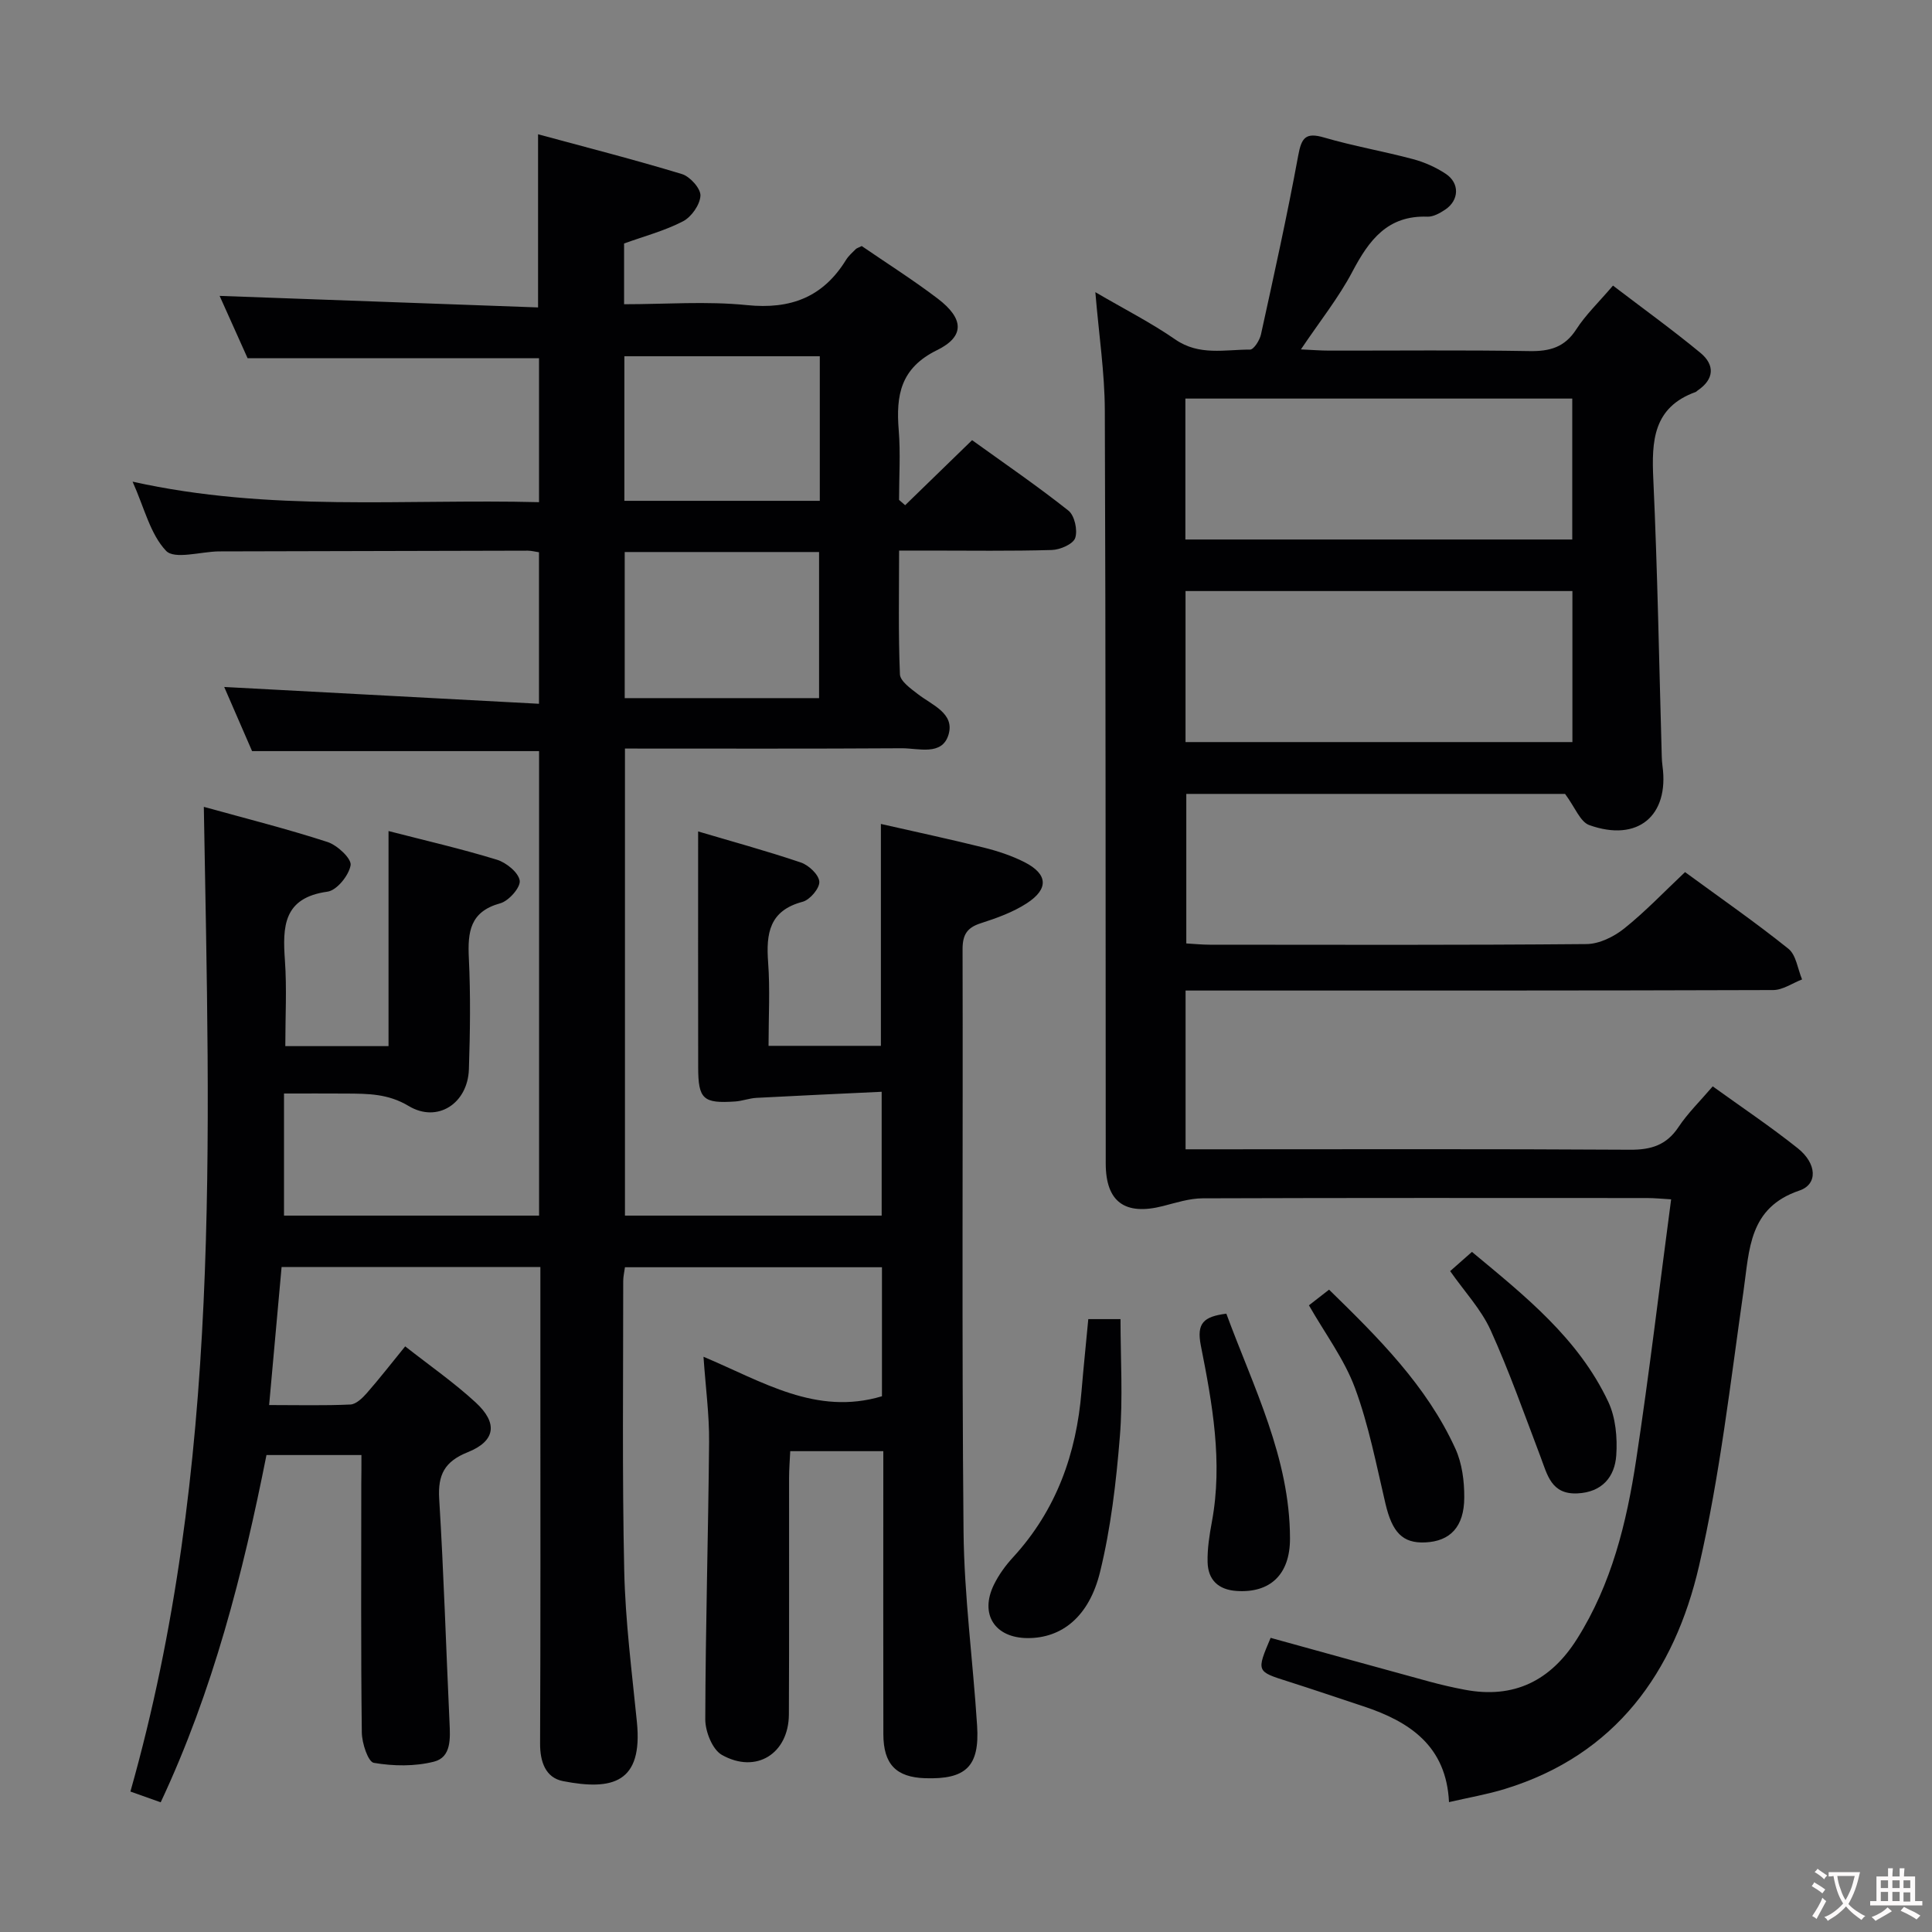 <svg enable-background="new 0 0 400 400" viewBox="0 0 400 400" xmlns="http://www.w3.org/2000/svg"><rect x="0" y="0" width="400" height="400" fill="#808080" stroke="none"/><g fill="#010103"><path d="m74.83 301.25c-6.86 0-12.99 0-19.66 0-4.87 24.54-11.04 48.74-21.9 71.9-2.17-.77-4.13-1.47-6.27-2.23 18.95-66.88 16.37-135.1 15.2-203.87 8.76 2.43 17.28 4.57 25.62 7.28 2.02.66 5 3.45 4.77 4.8-.35 2.11-2.86 5.22-4.79 5.48-9.15 1.26-9.31 7.21-8.81 14.25.41 5.77.08 11.6.08 17.73h21.37c0-14.71 0-29.42 0-44.53 7.45 1.92 15.02 3.66 22.43 5.93 1.94.59 4.48 2.65 4.73 4.33.21 1.4-2.27 4.22-4.03 4.7-6.28 1.72-6.76 5.93-6.5 11.36.37 7.65.26 15.33.01 22.99-.23 7.1-6.52 11.2-12.48 7.61-4.26-2.56-8.42-2.54-12.86-2.57-4.12-.03-8.23-.01-12.94-.01v25.28h52.81c0-32.03 0-63.96 0-96.17-19.64 0-39.35 0-59.42 0-1.94-4.46-4.04-9.29-5.77-13.28 21.49 1.15 43.13 2.3 65.17 3.48 0-11.26 0-21.16 0-31.37-.78-.11-1.56-.33-2.34-.33-21.17.04-42.33.1-63.5.15-.17 0-.33 0-.5 0-3.74.07-9.11 1.71-10.86-.11-3.29-3.46-4.5-8.9-6.94-14.33 28.37 6.33 56.16 3.54 84.15 4.25 0-10.27 0-20.03 0-29.81-19.87 0-39.75 0-60.34 0-1.81-4.04-3.97-8.85-5.79-12.9 21.8.79 43.76 1.59 65.93 2.39 0-12.21 0-23.43 0-35.85 9.96 2.7 19.94 5.25 29.79 8.24 1.67.51 3.9 2.99 3.83 4.47-.09 1.87-1.86 4.4-3.61 5.31-3.78 1.96-8.01 3.08-12.2 4.59v12.58c8.58 0 17.08-.67 25.43.18 9.05.92 15.76-1.64 20.52-9.36.52-.84 1.3-1.51 2-2.22.22-.22.57-.3 1.25-.65 5.14 3.53 10.6 6.98 15.73 10.88 5.4 4.11 5.69 7.81-.13 10.67-7.6 3.73-8.52 9.37-7.94 16.56.39 4.79.07 9.63.07 14.45.42.37.84.74 1.26 1.1 4.47-4.34 8.93-8.68 13.86-13.47 6.68 4.81 13.49 9.47 19.95 14.59 1.27 1.01 1.94 4.05 1.4 5.66-.42 1.26-3.11 2.44-4.83 2.49-8.49.25-17 .12-25.5.12-1.82 0-3.63 0-6.13 0 0 8.75-.18 17.19.17 25.61.06 1.43 2.24 2.97 3.72 4.11 2.95 2.29 7.69 3.98 6.33 8.43-1.35 4.4-6.21 2.76-9.65 2.78-18.98.12-37.97.06-57.33.06v96.7h53.15c0-8.25 0-16.46 0-25.64-8.77.42-17.35.8-25.93 1.26-1.48.08-2.92.65-4.4.75-6.62.45-7.65-.48-7.66-7.05-.03-16.11-.01-32.23-.01-48.86 6.8 2.02 14.11 4.01 21.27 6.43 1.63.55 3.73 2.53 3.82 3.97.09 1.36-1.94 3.76-3.45 4.16-6.88 1.82-7.59 6.52-7.15 12.51.42 5.61.09 11.28.09 17.32h23.26c0-15 0-30.04 0-45.94 7.07 1.61 14.25 3.14 21.37 4.91 2.88.72 5.77 1.68 8.4 3.02 4.8 2.46 5.02 5.52.43 8.5-2.87 1.86-6.24 3.07-9.53 4.13-2.85.91-3.76 2.39-3.76 5.37.1 40.17-.18 80.34.2 120.5.13 13.43 1.95 26.84 2.81 40.27.54 8.44-2.31 11.15-10.77 10.87-6-.2-8.62-2.89-8.64-9.09-.04-17.67-.01-35.33-.01-53 0-1.78 0-3.57 0-5.62-6.64 0-12.72 0-19.27 0-.09 1.93-.24 3.71-.24 5.5-.02 16.33.04 32.67-.04 49-.04 8.11-6.77 12.39-13.88 8.38-1.96-1.11-3.44-4.85-3.43-7.38.05-19.14.62-38.28.79-57.42.05-5.58-.71-11.18-1.16-17.63 12.25 5.15 23.3 12.26 36.95 8.18 0-8.58 0-17.49 0-26.71-17.75 0-35.32 0-53.21 0-.13.98-.36 1.92-.36 2.86.01 20-.23 40 .21 59.99.23 10.44 1.58 20.86 2.62 31.27 1.27 12.61-5 14.28-15.3 12.27-3.6-.7-4.76-3.99-4.74-7.8.11-24.5.06-49 .06-73.5 0-8.29 0-16.58 0-25.13-18.09 0-35.65 0-53.58 0-.85 9.45-1.69 18.66-2.58 28.57 5.95 0 11.4.14 16.83-.11 1.18-.06 2.5-1.34 3.41-2.38 2.61-2.98 5.04-6.11 7.93-9.66 5.05 3.97 10.12 7.49 14.61 11.63 4.63 4.27 4.09 7.98-1.65 10.28-4.8 1.92-6.22 4.66-5.92 9.66.95 15.43 1.42 30.9 2.14 46.34.15 3.28.39 7.15-3.21 8.07-3.96 1.01-8.41.94-12.46.25-1.19-.2-2.47-4.08-2.49-6.29-.21-17.16-.11-34.33-.11-51.5.03-1.77.03-3.58.03-5.94zm94.75-156.71c0-10.44 0-20.34 0-30.25-13.59 0-26.83 0-40.24 0v30.25zm-40.31-40.85h40.46c0-10.07 0-19.82 0-29.93-13.54 0-26.92 0-40.46 0z"/><path d="m226.78 60.49c6.07 3.55 11.55 6.33 16.56 9.8 4.95 3.42 10.26 2.07 15.47 2.09.77 0 2-1.93 2.26-3.14 2.7-12.32 5.43-24.63 7.71-37.03.68-3.69 1.52-4.87 5.39-3.73 6.05 1.77 12.3 2.84 18.39 4.47 2.37.63 4.73 1.69 6.77 3.04 2.93 1.94 2.78 5.49-.13 7.42-1.08.72-2.45 1.49-3.65 1.45-8.28-.31-12.11 4.86-15.55 11.38-2.84 5.39-6.72 10.24-10.66 16.1 2.39.11 4.11.25 5.84.25 13.83.02 27.67-.14 41.49.1 4.2.07 7.28-.78 9.68-4.5 1.96-3.04 4.66-5.61 7.6-9.06 6.11 4.67 12.26 9.1 18.1 13.92 3.01 2.49 2.91 5.45-.59 7.81-.14.09-.25.25-.4.3-8.81 3.18-9.13 10.15-8.76 18.06.88 19.11 1.2 38.24 1.75 57.37.02.67.06 1.33.15 1.99 1.41 10.34-5.13 15.83-15.15 12.25-1.89-.67-2.95-3.68-5.02-6.46-25.09 0-51.53 0-78.42 0v30.96c1.62.09 3.24.26 4.86.26 26 .02 52 .1 77.99-.13 2.64-.02 5.67-1.51 7.81-3.22 4.39-3.51 8.29-7.62 12.6-11.68 7.32 5.36 14.55 10.38 21.4 15.87 1.61 1.29 1.92 4.19 2.83 6.35-2 .77-4 2.2-6 2.2-38.5.13-76.99.1-115.49.1-1.96 0-3.92 0-6.15 0v32.87h5.51c28.83 0 57.66-.09 86.49.09 4.38.03 7.56-.94 10.06-4.7 1.92-2.89 4.47-5.36 7.08-8.42 5.88 4.24 11.92 8.29 17.59 12.8 3.99 3.17 4.21 7.47.36 8.77-10.48 3.55-10.34 12.17-11.56 20.71-2.73 19.06-4.89 38.28-9.22 57-5.09 22.01-17.25 39.15-40.21 46.19-3.61 1.11-7.35 1.75-11.56 2.72-.55-11.63-8.14-16.67-17.73-19.84-5.2-1.72-10.39-3.49-15.61-5.15-6.54-2.07-6.55-2.03-3.59-9.02 10.94 3.02 21.92 6.07 32.92 9.07 2.4.65 4.83 1.21 7.27 1.67 10.18 1.93 17.78-1.86 23.23-10.49 7.17-11.35 10.29-24.1 12.26-37.1 2.69-17.72 4.79-35.52 7.24-53.94-1.89-.11-3.44-.27-5-.27-30.66-.01-61.33-.05-91.99.06-2.74.01-5.51.91-8.21 1.6-7.9 2.02-11.85-.87-11.86-8.8-.04-51.99.01-103.99-.19-155.98-.03-7.8-1.22-15.55-1.96-24.43zm98.77 61.88c-26.8 0-53.32 0-80.1 0v31.27h80.1c0-10.54 0-20.76 0-31.27zm-80.13-10.67h80.1c0-9.86 0-19.41 0-29.18-26.82 0-53.34 0-80.1 0z"/><path d="m225.32 273.11h6.67c0 8.2.52 16.33-.14 24.37-.76 9.38-1.86 18.85-4.09 27.96-2.28 9.35-7.98 13.72-14.96 13.71-6.82-.01-10.02-4.92-7.02-11.06 1.01-2.06 2.42-4 3.98-5.69 8.94-9.75 13.1-21.41 14.16-34.39.4-4.79.9-9.57 1.4-14.9z"/><path d="m300.24 263.17c1.34-1.18 2.68-2.37 4.51-3.98 10.95 9.1 22.04 17.89 28.23 31.05 1.53 3.26 1.9 7.41 1.65 11.07-.31 4.48-2.94 7.64-8.04 7.88-5.43.26-6.23-3.86-7.65-7.6-3.34-8.79-6.47-17.69-10.35-26.25-1.97-4.3-5.39-7.94-8.35-12.17z"/><path d="m253.9 271.98c5.61 15.24 13.15 29.83 13.18 46.53.02 7.55-4.18 11.35-11.07 10.88-3.8-.26-5.9-2.32-5.99-5.96-.07-2.78.38-5.61.89-8.37 2.29-12.35.09-24.48-2.29-36.48-.91-4.64.56-5.99 5.28-6.6z"/><path d="m271 270.25c1.25-.97 2.53-1.96 4.17-3.24 10.21 9.97 20.21 19.88 26.16 32.94 1.38 3.03 1.85 6.71 1.83 10.09-.02 6.09-2.92 9.06-8.07 9.3-4.71.22-6.85-2.09-8.25-8.04-1.89-8.04-3.46-16.24-6.31-23.94-2.22-5.97-6.2-11.27-9.53-17.11z"/></g><path d="m377.9 391.2c-.2.3-.4.5-.6.8-.7-.6-1.4-1-2.2-1.5.2-.3.4-.5.5-.8.6.4 1.4.8 2.3 1.5zm-1.8 6.1c-.2-.2-.5-.4-.9-.6.4-.6.8-1.2 1.2-1.9s.7-1.3.9-1.9c.3.3.5.5.8.7-.7 1.3-1.4 2.6-2 3.7zm2.2-9c-.3.3-.5.5-.6.8-.6-.6-1.3-1.1-2-1.5.3-.3.5-.5.6-.7.6.5 1.3.9 2 1.4zm.3.2v-.9h2 4.5c-.3 1.3-.6 2.5-1 3.6s-.9 2.1-1.4 3c.4.5 1 1 1.6 1.4s1.2.8 1.9 1.1c-.3.2-.5.4-.8.8-.4-.3-1-.7-1.6-1.2s-1.2-1.1-1.6-1.6c-.5.6-1.1 1.1-1.7 1.6s-1.4.9-2.1 1.4c-.1-.3-.3-.5-.7-.8.6-.2 1.2-.5 1.9-1s1.4-1.1 2-1.8c-.5-.8-.9-1.6-1.2-2.5s-.6-2-.8-3.2c-.4.1-.7.1-1 .1zm2.5 2.7c.3 1 .7 1.7 1 2.2.3-.5.6-1.1 1-2s.6-1.9.9-3h-3.2-.4c.1.9.3 1.8.7 2.8z" fill="#fcfafa"/><path d="m396.5 388.5v1.5 3.6h1.5v.9c-.4 0-1 0-1.7 0h-7.9c-.5 0-.9 0-1.2 0v-.9h1.3v-3.5c0-.7 0-1.2 0-1.6h2.4c0-.8 0-1.4 0-1.7h1c0 .3-.1.8-.1 1.7h1.5c0-.8 0-1.4 0-1.7h1c0 .3-.1.9-.1 1.7zm-8.2 9.2c-.2-.3-.5-.5-.8-.8.8-.3 1.4-.6 1.9-.9s1-.7 1.4-1.1c.3.3.6.5.9.8-1.6 1-2.8 1.6-3.4 2zm2.6-6.8v-1.6h-1.5v1.6zm0 2.7v-1.9h-1.5v1.9zm2.4-2.7v-1.6h-1.5v1.6zm0 2.7v-1.9h-1.5v1.9zm.2 2 .7-.8c.4.2.9.5 1.6.8s1.3.7 1.8 1c-.3.3-.5.5-.8.8-.4-.3-1.5-1-3.3-1.8zm2-4.7v-1.6h-1.4v1.6zm0 2.8v-1.9h-1.4v1.9z" fill="#fcfafa"/></svg>